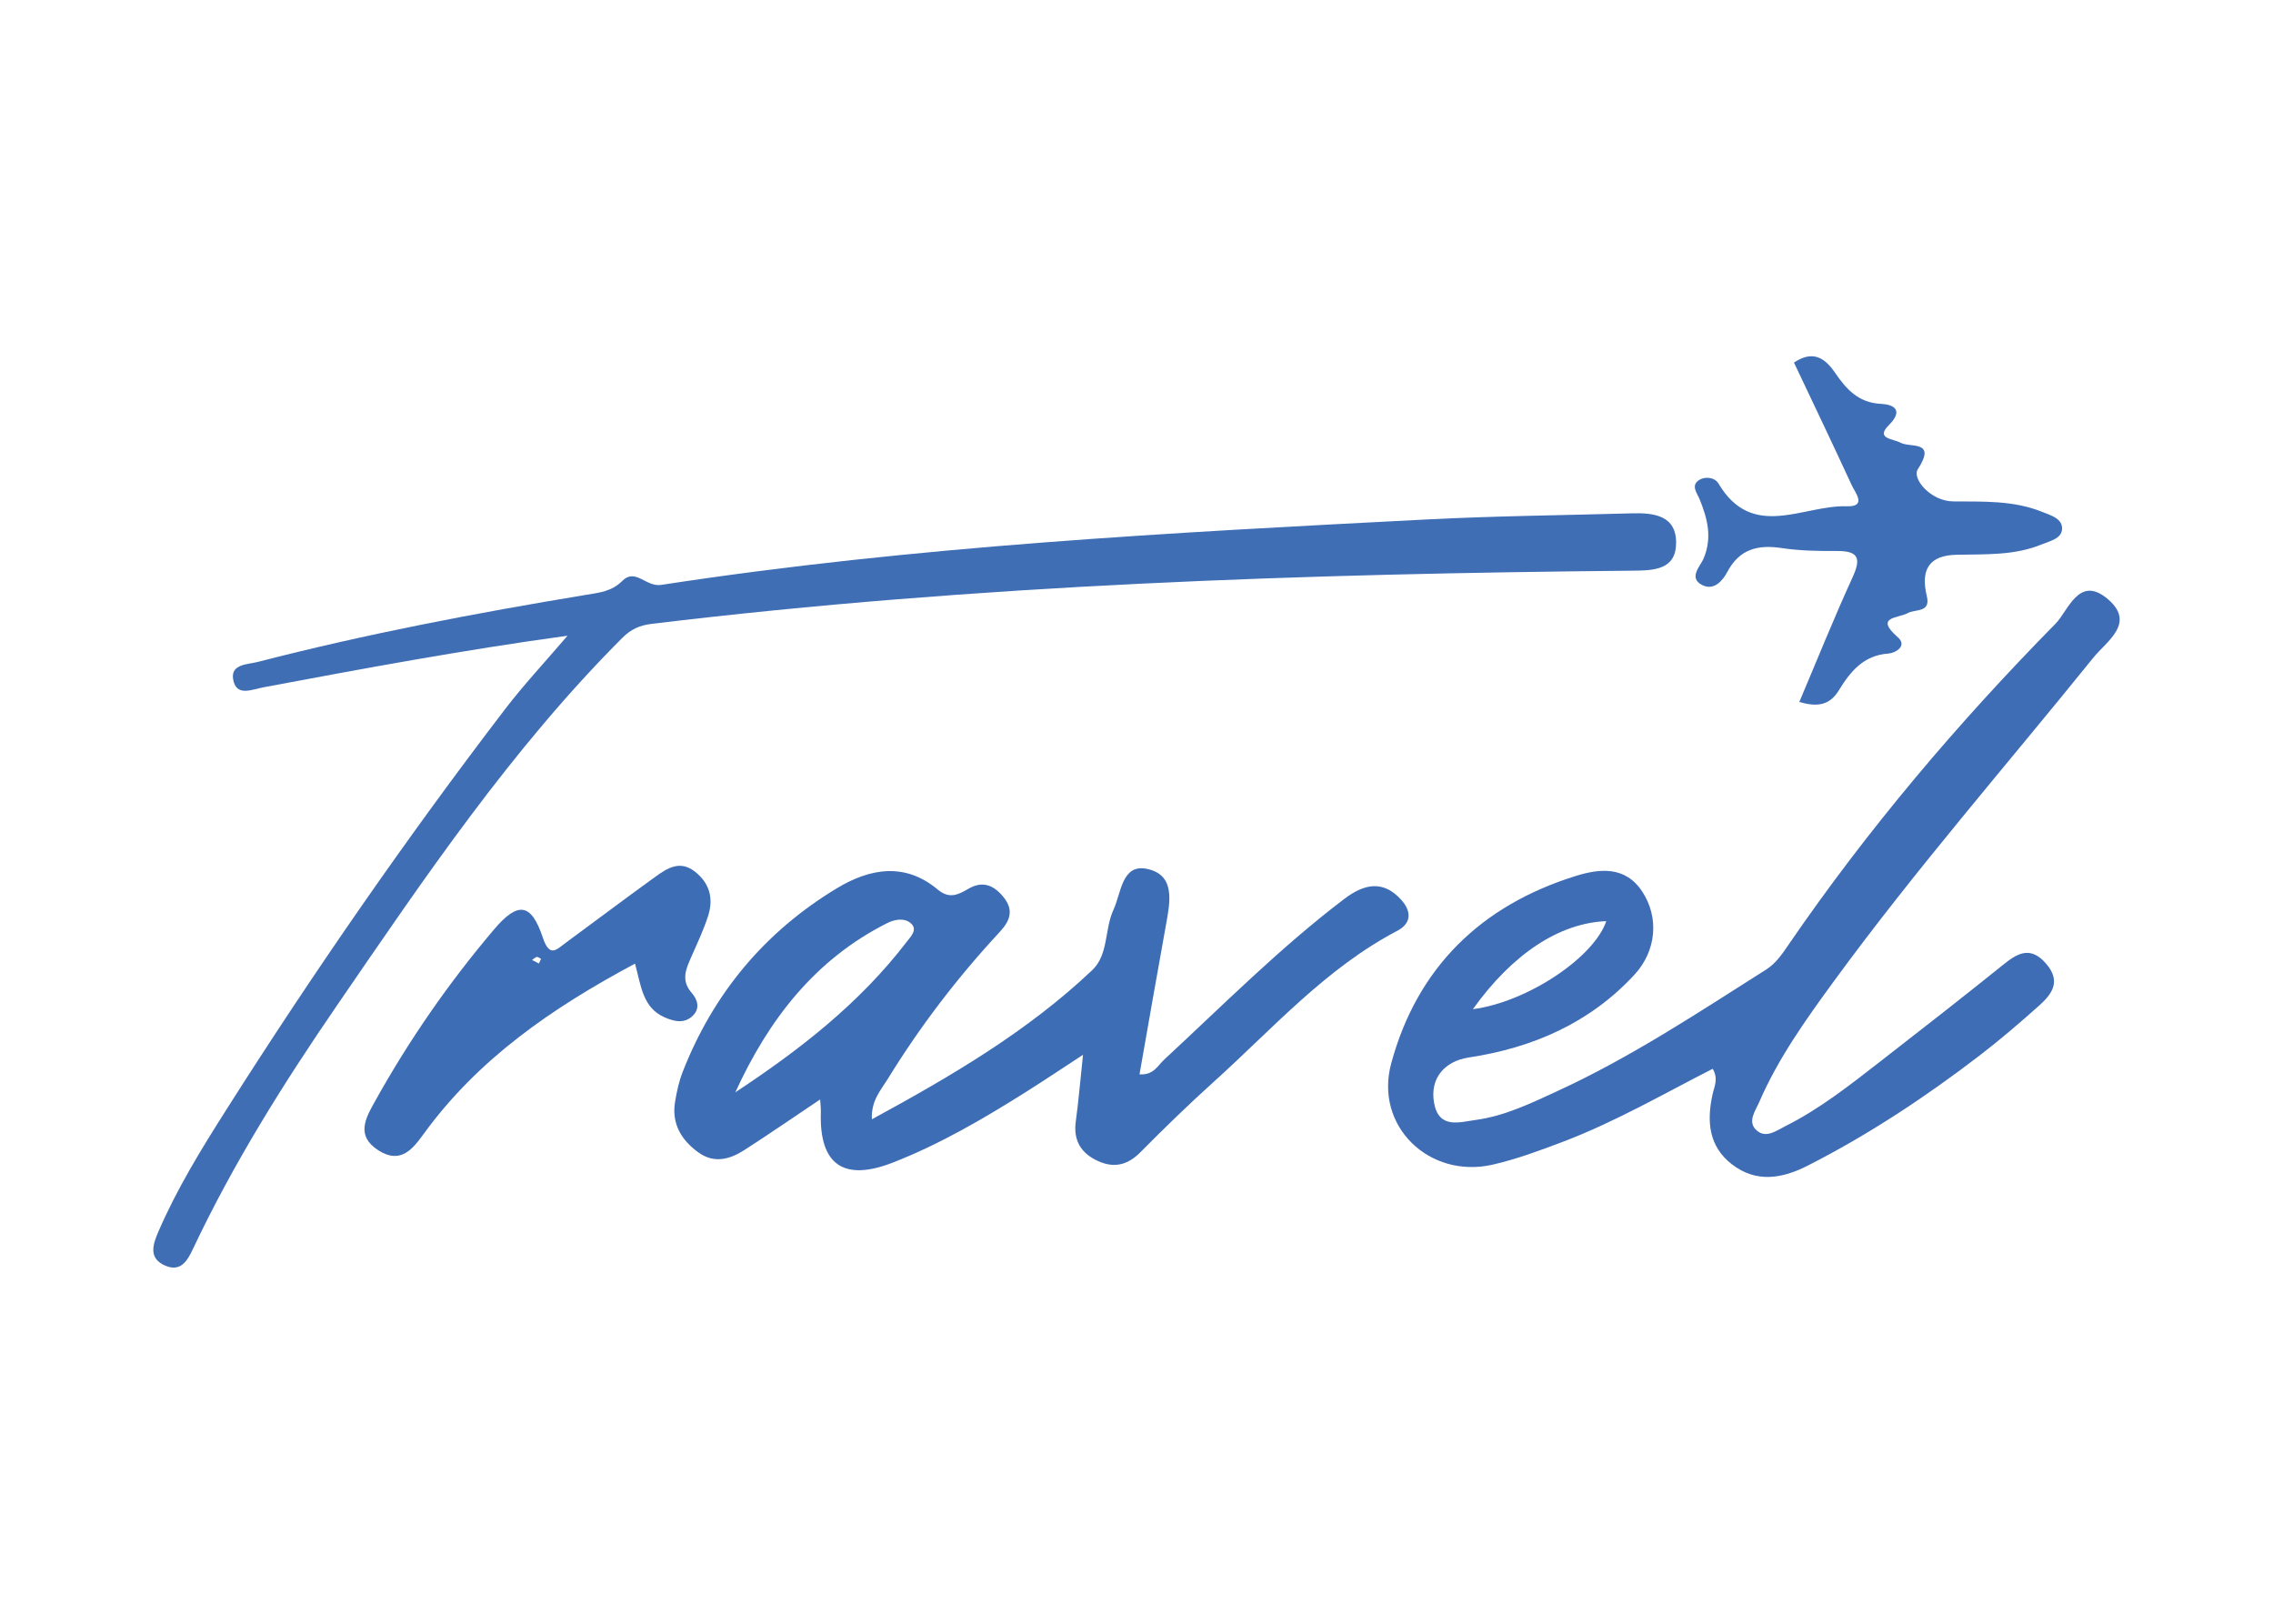 <?xml version="1.0" encoding="utf-8"?>
<!-- Generator: Adobe Illustrator 23.1.0, SVG Export Plug-In . SVG Version: 6.00 Build 0)  -->
<svg version="1.1" id="Layer_1" xmlns="http://www.w3.org/2000/svg" xmlns:xlink="http://www.w3.org/1999/xlink" x="0px" y="0px"
	 viewBox="0 0 700 500" style="enable-background:new 0 0 700 500;" xml:space="preserve">
<style type="text/css">
	.st0{fill:#3E6DB5;}
	.st1{fill:#3F6EB5;}
	.st2{fill:#3D6DB5;}
	.st3{fill:#3E6EB5;}
</style>
<g>
	<path class="st0" d="M527.44,329.12c-15.23,7.76-30.07,16.38-46.09,22.45c-7.11,2.7-14.32,5.39-21.71,7.07
		c-19.48,4.42-36.42-11.9-31.21-31.15c7.96-29.47,27.63-48.65,56.77-57.73c7.37-2.3,15.32-3.19,20.58,4.83
		c5.14,7.84,4.43,18.12-2.43,25.55c-13.72,14.85-31.29,22.51-51,25.49c-7.44,1.12-12.07,6.38-10.71,13.97
		c1.46,8.15,7.85,5.94,12.92,5.25c8.92-1.22,17-5.16,25.08-8.88c22.61-10.4,43.29-24.12,64.23-37.39c3.09-1.96,4.97-4.82,6.95-7.7
		c24.34-35.5,52.08-68.22,82.24-98.86c3.91-3.97,7.12-15,15.94-7.65c8.93,7.45-0.25,13.08-4.33,18.14
		c-26.74,33.15-54.79,65.27-79.94,99.69c-8.62,11.8-17.14,23.72-22.98,37.22c-1.14,2.63-3.79,6.07-0.7,8.72
		c2.86,2.45,5.96,0.05,8.77-1.36c10.6-5.31,19.83-12.62,29.12-19.83c12.81-9.96,25.61-19.92,38.24-30.1
		c4.54-3.66,8.38-5.38,12.95-0.1c4.72,5.45,1.8,9.39-2.23,12.97c-5.93,5.28-11.97,10.48-18.27,15.31
		c-16.68,12.79-34.15,24.35-52.93,33.91c-7.97,4.05-15.84,5.34-23.3-0.39c-7.2-5.53-7.83-13.28-5.99-21.59
		C527.92,334.61,529.28,332.18,527.44,329.12z M453.59,310.76c16.86-2.2,37.36-16.01,41.08-27.11
		C480.35,284.21,465.9,293.58,453.59,310.76z"/>
	<path class="st1" d="M174.77,195.76c-32.44,4.44-63.05,10.15-93.67,15.89c-3.62,0.68-8.4,3-9.31-2.53c-0.76-4.68,4.53-4.5,7.63-5.3
		c33.29-8.59,67.04-15.03,100.94-20.63c4.11-0.68,8.03-1.04,11.25-4.29c4.08-4.11,7.29,1.93,12,1.21
		c78.15-12,157.03-16.1,235.88-20.16c20.98-1.08,42.01-1.27,63.01-1.88c6.85-0.2,13.81,0.65,13.68,9.26
		c-0.12,8.09-6.77,8.34-13.31,8.4c-100.96,0.95-201.8,4.25-302.16,16.37c-3.62,0.44-6.33,1.59-9.06,4.32
		c-34.15,34.18-61,73.99-88.13,113.56c-16.35,23.84-31.7,48.35-44.08,74.57c-1.75,3.7-3.78,7.21-8.53,5.19
		c-5.34-2.27-3.8-6.63-2.11-10.53c5.69-13.16,13.19-25.35,20.85-37.42c26.92-42.41,55.48-83.69,86.03-123.59
		C161.27,210.9,167.57,204.18,174.77,195.76z"/>
	<path class="st2" d="M268.5,344.67c24.6-13.38,47.97-27.09,67.85-45.92c5.08-4.81,3.77-12.57,6.54-18.55
		c2.38-5.13,2.59-14.2,10.22-12.67c9.05,1.81,7.22,10.34,5.94,17.41c-2.77,15.23-5.4,30.48-8.12,45.88
		c4.34,0.31,5.62-2.71,7.57-4.51c18.19-16.84,35.66-34.45,55.47-49.49c6.19-4.7,12.04-5.91,17.62,0.33
		c2.92,3.27,3.34,7.05-1.29,9.48c-22.06,11.57-38.34,30.12-56.46,46.45c-7.79,7.02-15.32,14.34-22.7,21.79
		c-3.9,3.93-8.08,4.87-12.93,2.68c-5.18-2.33-7.72-6.25-6.91-12.18c0.85-6.26,1.38-12.56,2.23-20.57
		c-6.57,4.29-11.92,7.88-17.36,11.31c-13.18,8.31-26.61,16.18-41.17,21.87c-15.21,5.94-22.72,0.65-22.21-15.45
		c0.04-1.2-0.12-2.4-0.21-3.98c-8.08,5.41-15.64,10.63-23.35,15.59c-4.5,2.89-9.36,4.23-14.23,0.67c-5.25-3.83-8.21-8.86-7.1-15.54
		c0.51-3.11,1.19-6.27,2.34-9.2c9.45-24.16,25.28-43.14,47.49-56.55c10.15-6.13,20.97-8.05,31.04,0.39c3.62,3.04,6.38,1.57,9.41-0.2
		c4.46-2.61,7.87-1.13,10.82,2.48c3.23,3.96,2.21,7.21-1.13,10.8c-13.01,14-24.57,29.13-34.57,45.41
		C271.2,335.79,268.26,338.91,268.5,344.67z M226.45,336.36c19.81-13.06,38.33-27.46,52.81-46.38c1.18-1.55,3.5-3.75,1.2-5.71
		c-2.02-1.72-5.02-1.14-7.27,0C250.83,295.54,236.64,314.13,226.45,336.36z"/>
	<path class="st3" d="M554.12,216.16c5.51-12.99,10.67-25.86,16.43-38.45c2.64-5.77,1.82-8.07-4.77-8.04
		c-5.71,0.03-11.5-0.06-17.13-0.91c-7.37-1.12-13,0.37-16.7,7.35c-1.51,2.86-4.18,5.78-7.64,4.09c-4.49-2.19-0.67-5.88,0.27-8.06
		c2.81-6.53,1.28-12.35-1.13-18.34c-0.78-1.92-2.8-4.24-0.27-5.93c1.89-1.26,4.89-0.93,6.07,1.06c10.46,17.6,26.05,6.54,39.44,6.97
		c6.39,0.21,2.64-4.18,1.56-6.52c-5.82-12.63-11.83-25.18-17.77-37.73c5.68-3.81,9.37-1.64,12.61,3.08
		c3.44,5.02,7.2,9.34,14.28,9.64c3.26,0.14,7.29,1.58,2.3,6.57c-4.18,4.18,1.33,4.14,3.63,5.39c3.01,1.64,11.21-0.92,5.31,8.18
		c-1.85,2.86,3.93,9.83,10.92,9.89c9.2,0.08,18.49-0.35,27.3,3.19c2.66,1.07,6.2,2.03,6.22,5.09c0.01,3.16-3.63,3.88-6.28,4.96
		c-8.49,3.49-17.42,2.98-26.31,3.19c-8.25,0.19-11.07,4.46-9.07,12.73c1.26,5.2-3.52,3.92-5.9,5.24c-2.9,1.62-10.34,1.03-3.06,7.4
		c3.12,2.73-0.78,4.91-2.88,5.05c-7.74,0.53-11.78,5.65-15.31,11.41C563.38,217.3,559.51,217.72,554.12,216.16z"/>
	<path class="st2" d="M195.56,296.73c-25.77,13.78-48.31,29.39-65,52.32c-3.35,4.6-7.1,9.64-14.06,5.16
		c-6.89-4.44-4.01-9.7-1.15-14.84c10.51-18.93,22.79-36.66,36.79-53.16c7.36-8.68,11.46-8.2,15.02,2.49
		c2.12,6.38,4.29,3.64,7.14,1.56c9.22-6.76,18.33-13.66,27.61-20.34c3.64-2.62,7.52-5.11,12.1-1.52c4.59,3.6,5.76,8.32,4.07,13.61
		c-1.35,4.21-3.25,8.26-5.04,12.32c-1.68,3.82-3.51,7.42-0.04,11.39c1.68,1.91,2.72,4.59,0.5,6.9c-2.64,2.75-5.87,1.94-8.85,0.64
		C197.87,310.29,197.42,303.44,195.56,296.73z M166.62,295.26c-0.46-0.22-0.94-0.66-1.3-0.58c-0.53,0.12-0.98,0.6-1.46,0.93
		c0.7,0.36,1.4,0.73,2.1,1.09C166.17,296.22,166.4,295.74,166.62,295.26z"/>
</g>
</svg>
